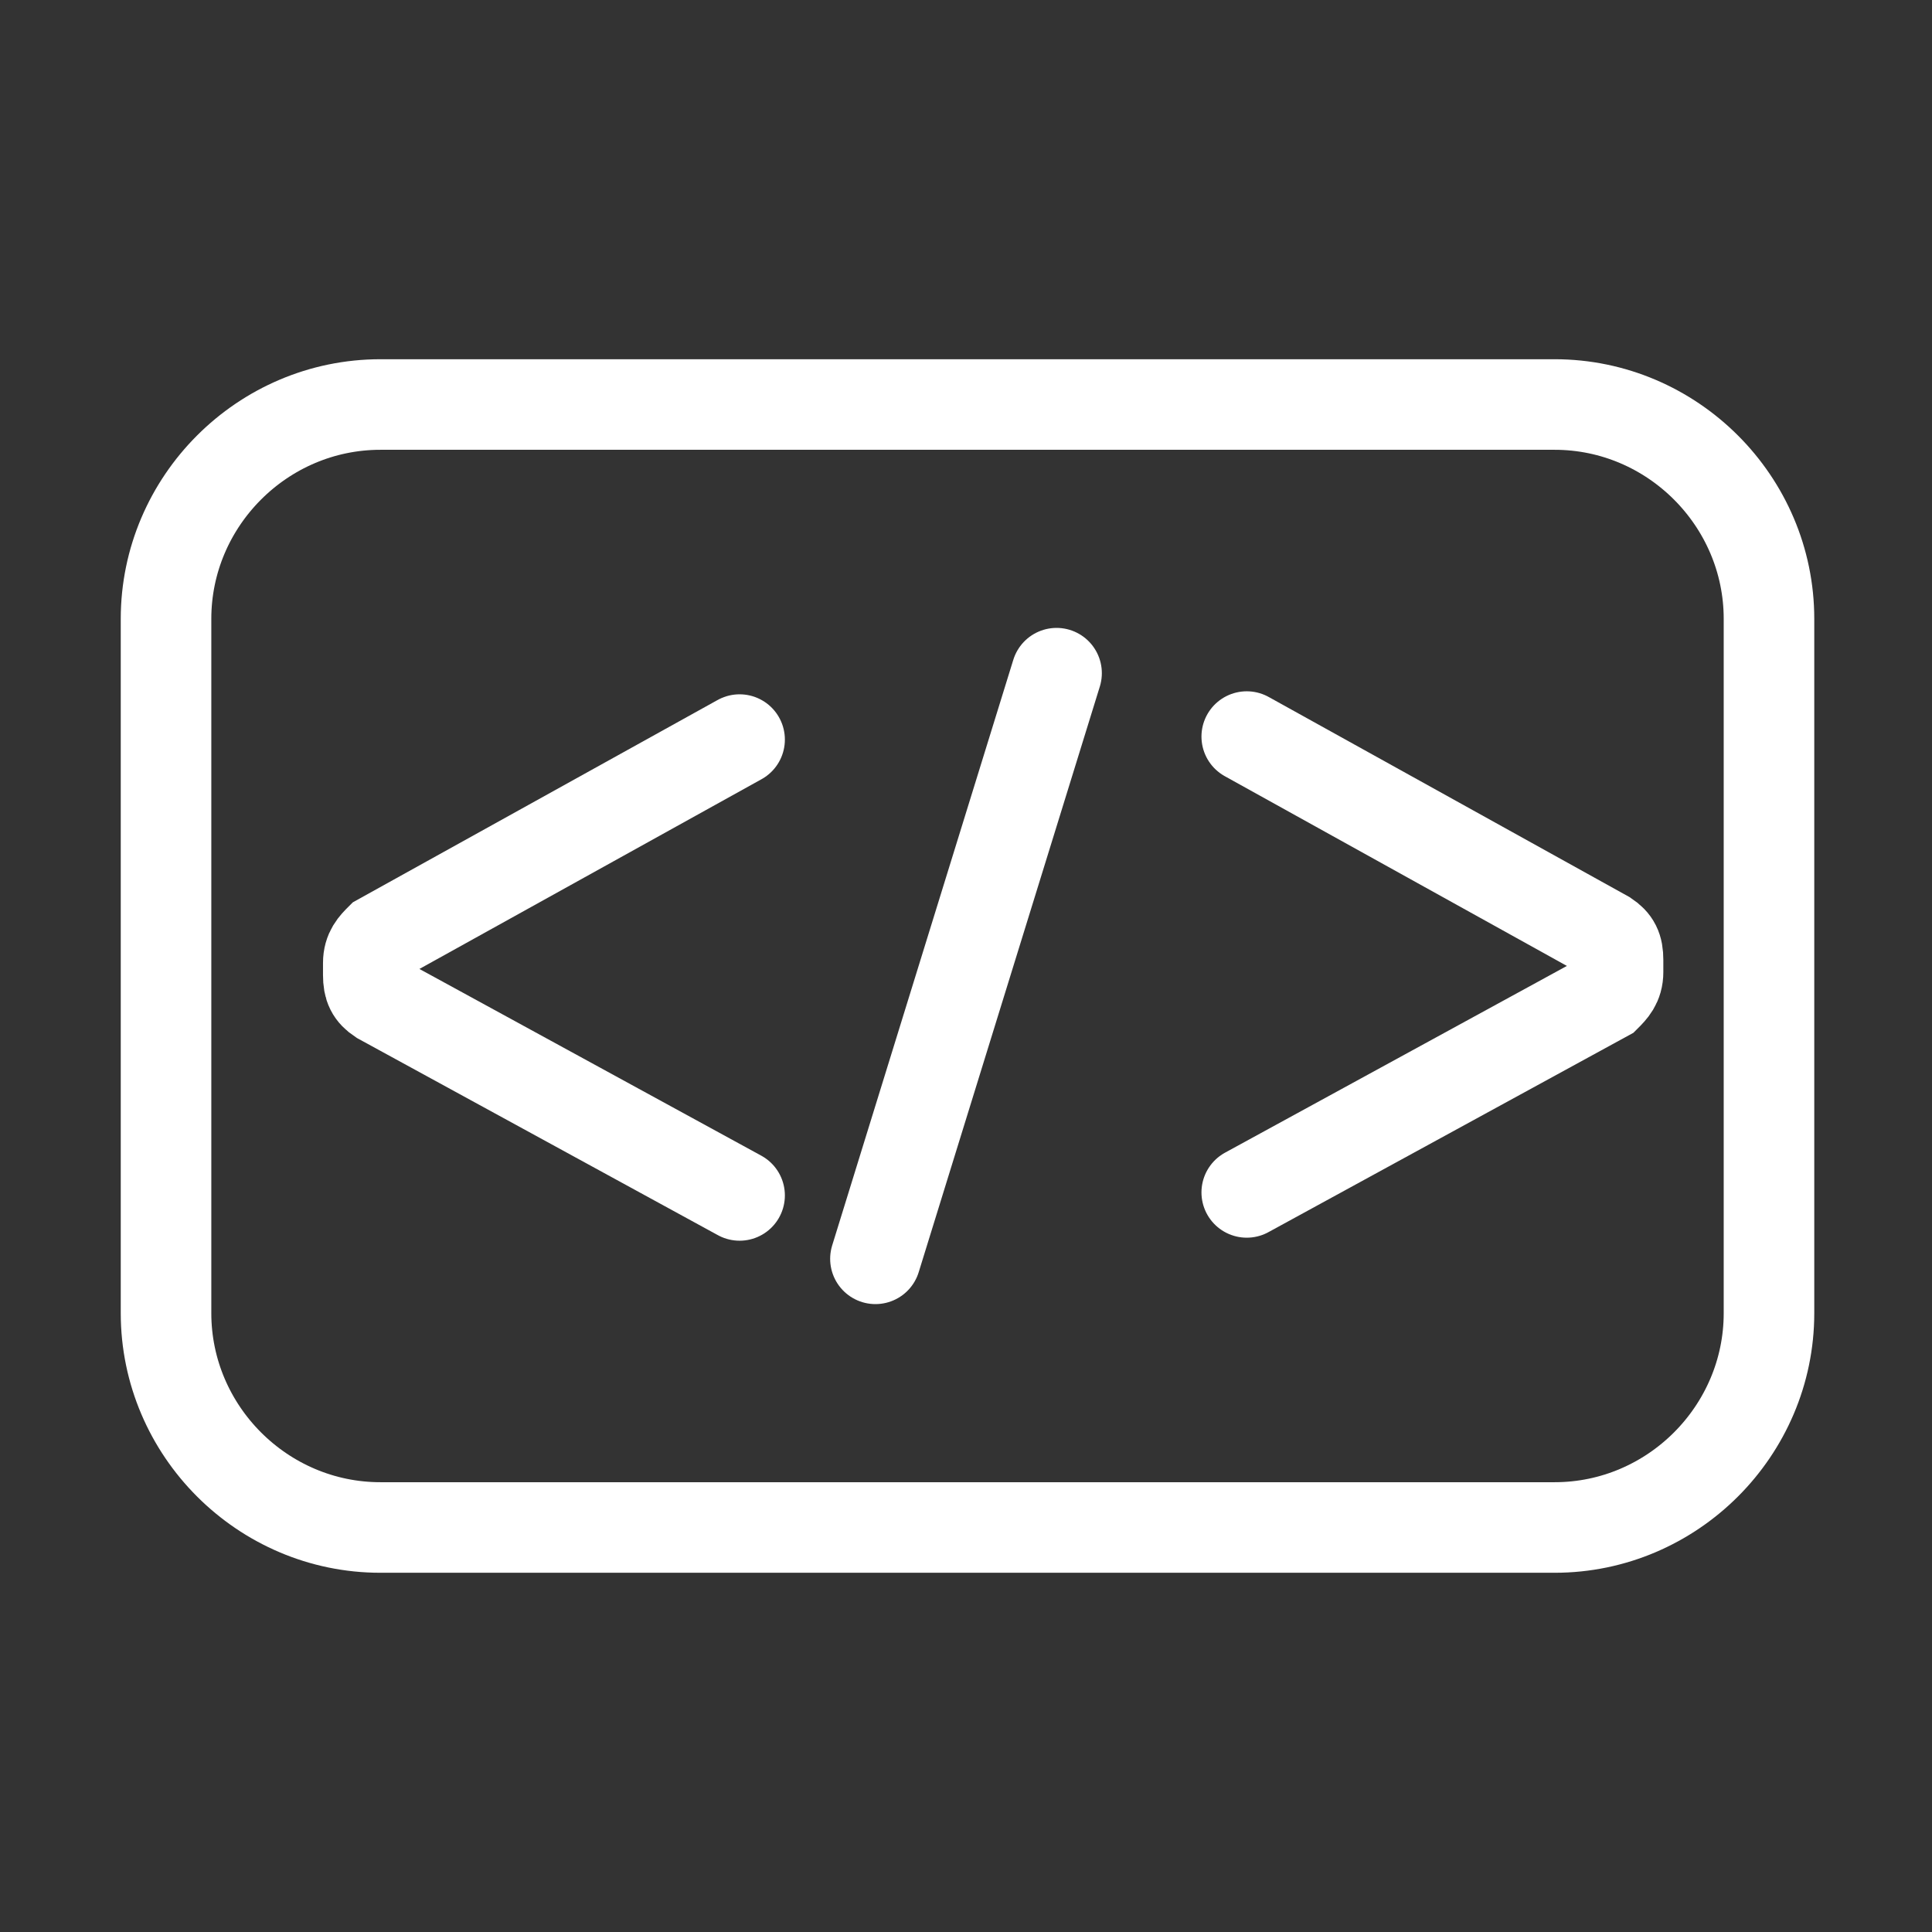 <?xml version="1.0" encoding="utf-8"?>
<!-- Generator: Adobe Illustrator 26.0.3, SVG Export Plug-In . SVG Version: 6.00 Build 0)  -->
<svg version="1.1" id="Ebene_1" xmlns="http://www.w3.org/2000/svg" xmlns:xlink="http://www.w3.org/1999/xlink" x="0px" y="0px"
	 viewBox="0 0 64 64" style="enable-background:new 0 0 64 64;" xml:space="preserve">
<rect x="0" y="0" width="64" height="64" fill="#333333" stroke="none"/>
<style type="text/css">
	.st0{fill:none;stroke:#FFFFFF;stroke-width:3;stroke-miterlimit:10;}
	.st1{fill:none;stroke:#FFFFFF;stroke-width:3;stroke-linecap:round;stroke-miterlimit:10;}
</style>
<path class="st0" d="M12.6,13.4h38.9c3.9,0,7.1,3.2,7.1,7.1v23c0,3.9-3.2,7.1-7.1,7.1H12.6c-3.9,0-7.1-3.2-7.1-7.1v-23
	C5.5,16.6,8.7,13.4,12.6,13.4z"/>
<path class="st1" d="M24.5,39.6l-11.9-6.5c-0.3-0.2-0.4-0.4-0.4-0.8v-0.4c0-0.4,0.2-0.6,0.4-0.8l11.9-6.6"/>
<line class="st1" x1="29" y1="41.7" x2="35" y2="22.3"/>
<path class="st1" d="M41.3,24.4L53.2,31c0.3,0.2,0.4,0.4,0.4,0.8v0.4c0,0.4-0.2,0.6-0.4,0.8l-11.9,6.5"/>
</svg>
